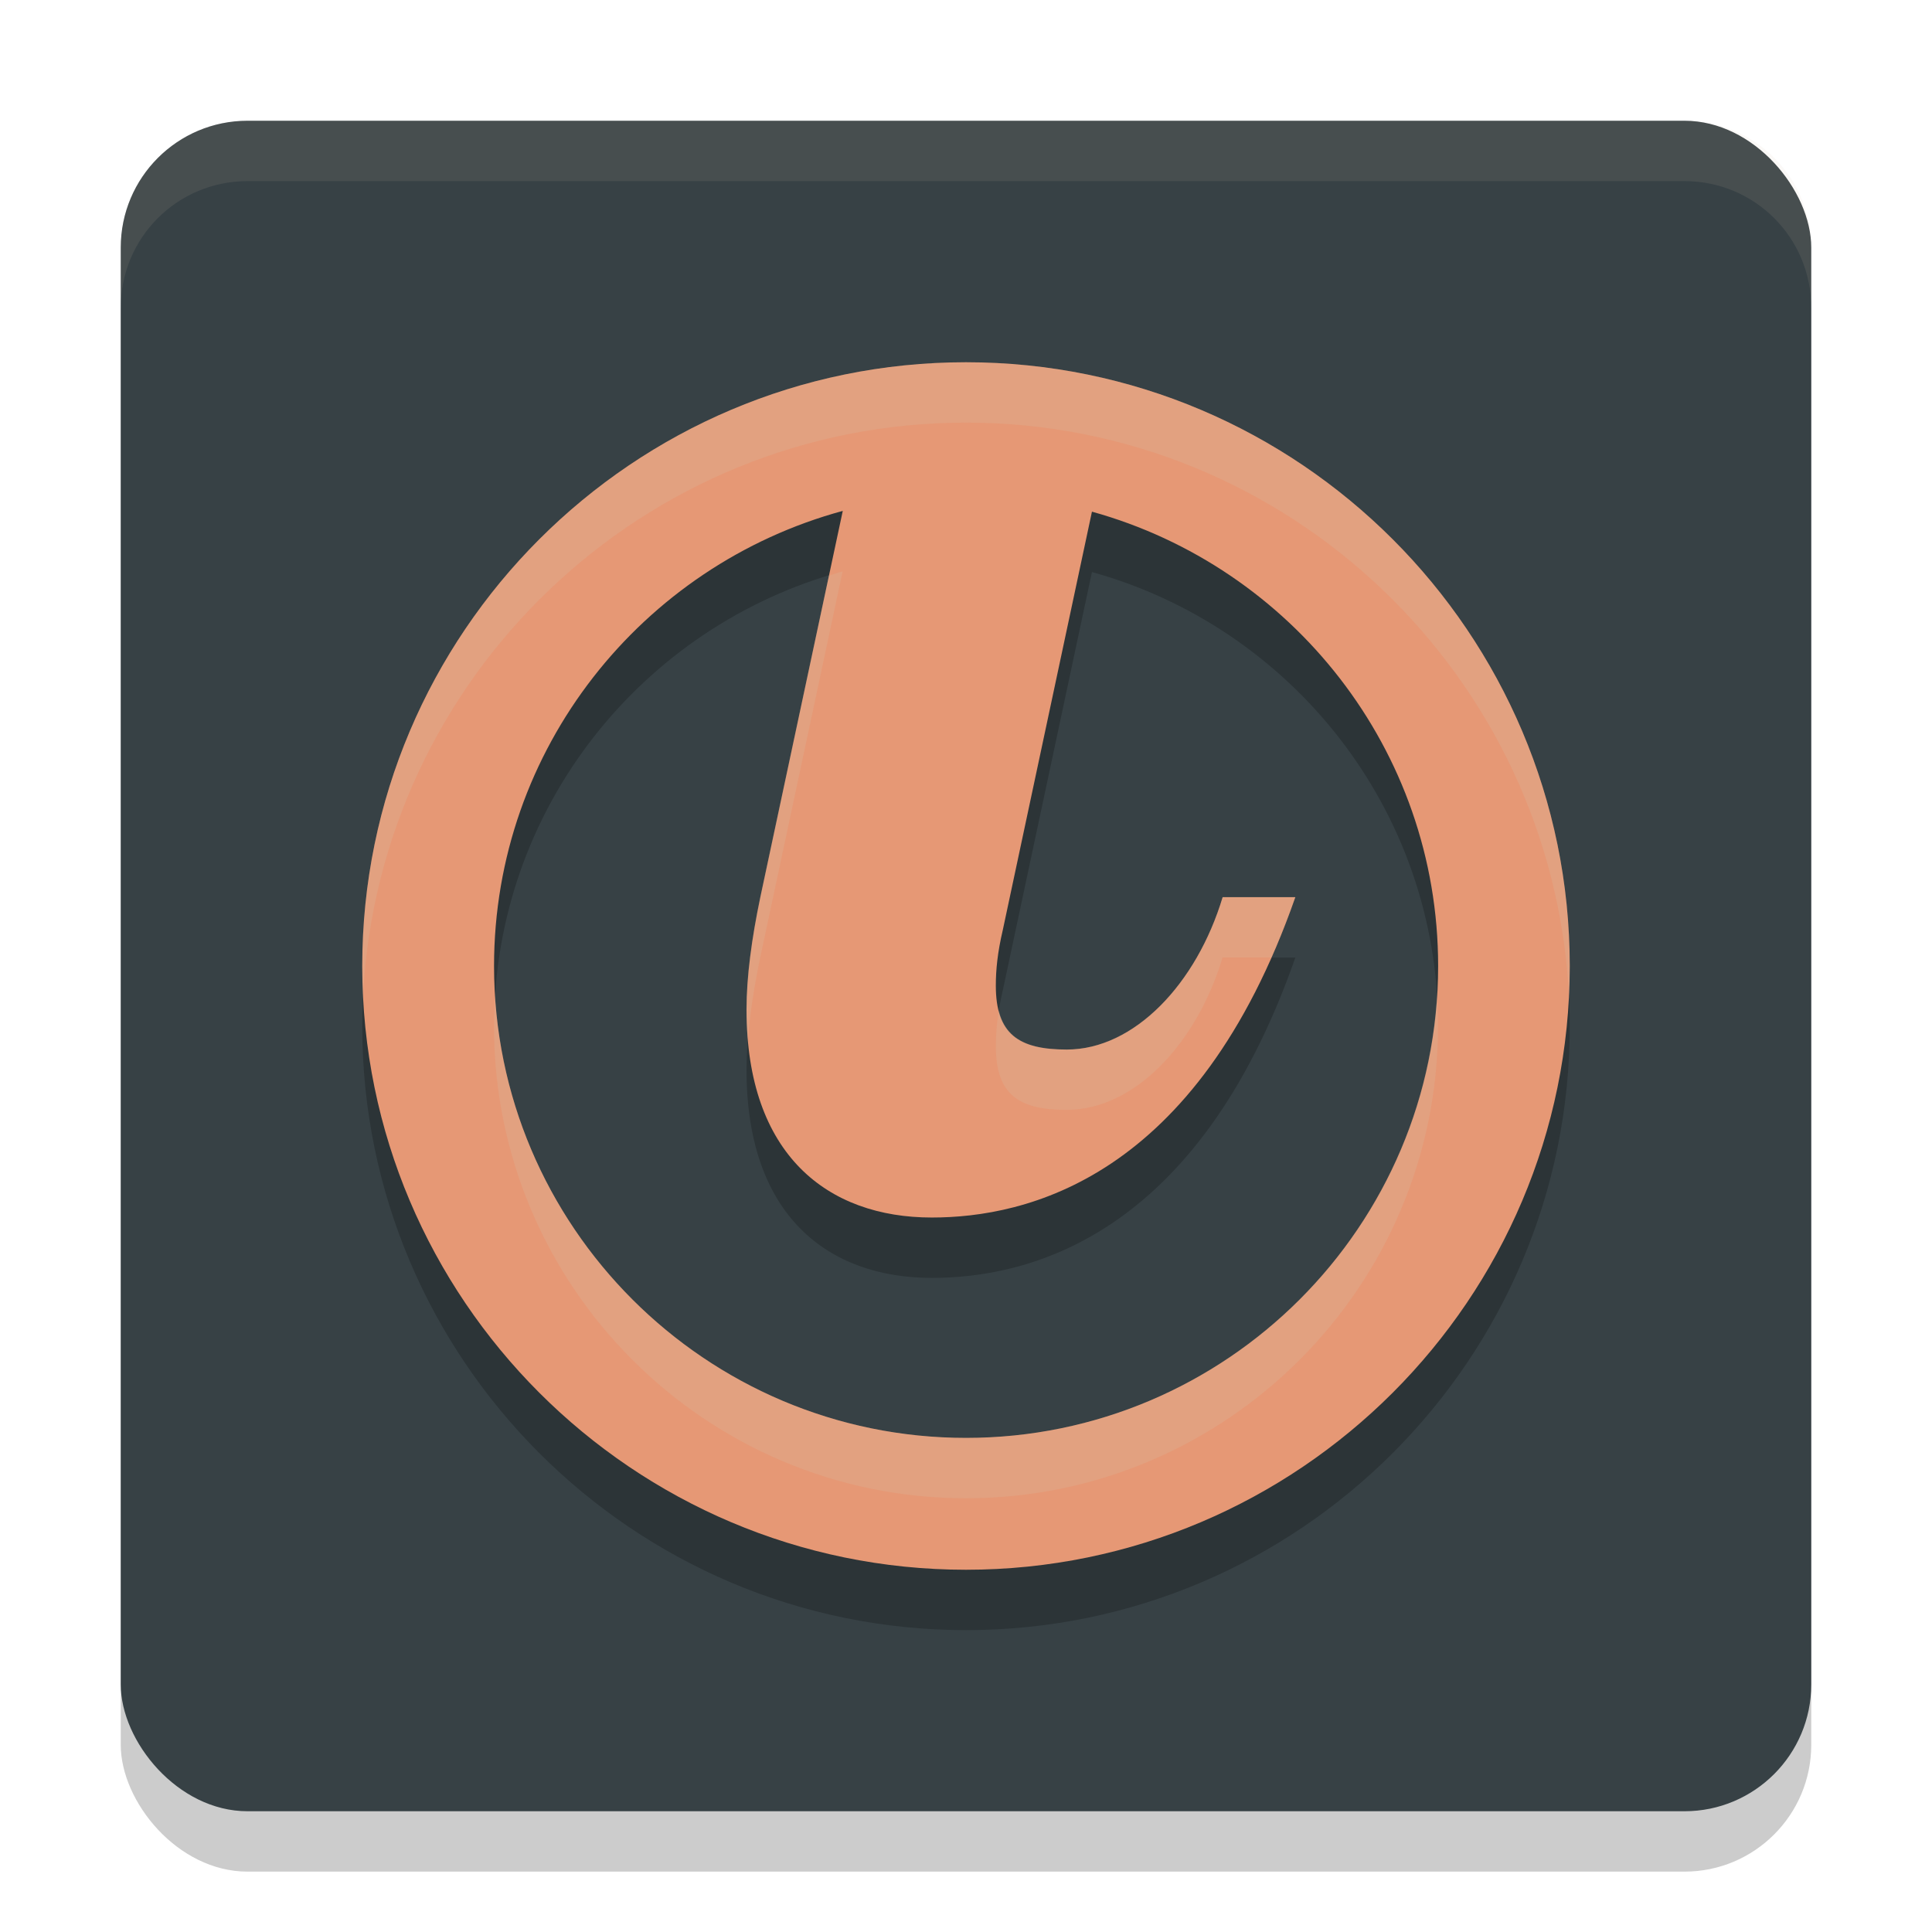 <svg xmlns="http://www.w3.org/2000/svg" width="32" height="32" version="1.1">
 <rect style="opacity:0.2" width="28" height="28" x="2" y="3" rx="2.1"/>
 <rect style="fill:#374145" width="28" height="28" x="2" y="2" rx="2.1"/>
 <path style="opacity:0.2" d="M 16,27 C 10.486,27 6,22.514 6,17 6,11.486 10.486,7 16,7 21.514,7 26,11.486 26,17 26,22.514 21.514,27 16,27 Z M 18.086,9.475 16.609,16.406 c -0.087,0.37 -0.115,0.659 -0.115,0.918 0,0.802 0.373,1.06 1.175,1.06 1.119,0 2.151,-1.091 2.582,-2.524 h 1.204 c -1.635,4.675 -4.473,5.306 -6.021,5.306 -1.722,0 -3.069,-1.035 -3.069,-3.443 0,-0.544 0.085,-1.176 0.229,-1.864 l 1.365,-6.397 c -3.322,0.902 -5.776,3.935 -5.776,7.538 0,4.309 3.507,7.816 7.818,7.816 4.311,0 7.819,-3.507 7.819,-7.816 0,-3.588 -2.432,-6.609 -5.733,-7.525 z"/>
 <path style="fill:#e69875" d="M 16,26 C 10.486,26 6,21.514 6,16 6,10.486 10.486,6 16,6 21.514,6 26,10.486 26,16 26,21.514 21.514,26 16,26 Z M 18.086,8.475 16.609,15.406 c -0.087,0.37 -0.115,0.659 -0.115,0.918 0,0.802 0.373,1.06 1.175,1.06 1.119,0 2.151,-1.091 2.582,-2.524 h 1.204 c -1.635,4.675 -4.473,5.306 -6.021,5.306 -1.722,0 -3.069,-1.035 -3.069,-3.443 0,-0.544 0.085,-1.176 0.229,-1.864 l 1.365,-6.397 c -3.322,0.902 -5.776,3.935 -5.776,7.538 0,4.309 3.507,7.816 7.818,7.816 4.311,0 7.819,-3.507 7.819,-7.816 0,-3.588 -2.432,-6.609 -5.733,-7.525 z"/>
 <path style="fill:#d3c6aa;opacity:0.1" d="M 4.1 2 C 2.936 2 2 2.936 2 4.1 L 2 5.1 C 2 3.936 2.936 3 4.1 3 L 27.9 3 C 29.064 3 30 3.936 30 5.1 L 30 4.1 C 30 2.936 29.064 2 27.9 2 L 4.1 2 z"/>
 <path style="fill:#d3c6aa;opacity:0.2" d="M 16 6 C 10.486 6 6 10.486 6 16 C 6 16.163 6.006 16.325 6.014 16.486 C 6.282 11.21 10.658 7 16 7 C 21.342 7 25.718 11.21 25.986 16.486 C 25.994 16.325 26 16.163 26 16 C 26 10.486 21.514 6 16 6 z M 13.957 9.463 C 13.879 9.484 13.805 9.512 13.729 9.535 L 12.592 14.859 C 12.448 15.547 12.363 16.178 12.363 16.723 C 12.363 16.897 12.373 17.062 12.387 17.223 C 12.42 16.803 12.49 16.346 12.592 15.859 L 13.957 9.463 z M 20.25 14.859 C 19.819 16.293 18.787 17.383 17.668 17.383 C 17.027 17.383 16.664 17.214 16.543 16.738 C 16.508 16.957 16.494 17.149 16.494 17.324 C 16.494 18.126 16.866 18.383 17.668 18.383 C 18.787 18.383 19.819 17.293 20.25 15.859 L 21.059 15.859 C 21.197 15.548 21.328 15.217 21.453 14.859 L 20.25 14.859 z M 8.199 16.5 C 8.189 16.666 8.182 16.832 8.182 17 C 8.182 21.309 11.689 24.816 16 24.816 C 20.311 24.816 23.818 21.309 23.818 17 C 23.818 16.832 23.811 16.666 23.801 16.5 C 23.542 20.577 20.143 23.816 16 23.816 C 11.857 23.816 8.458 20.577 8.199 16.5 z"/>
</svg>
